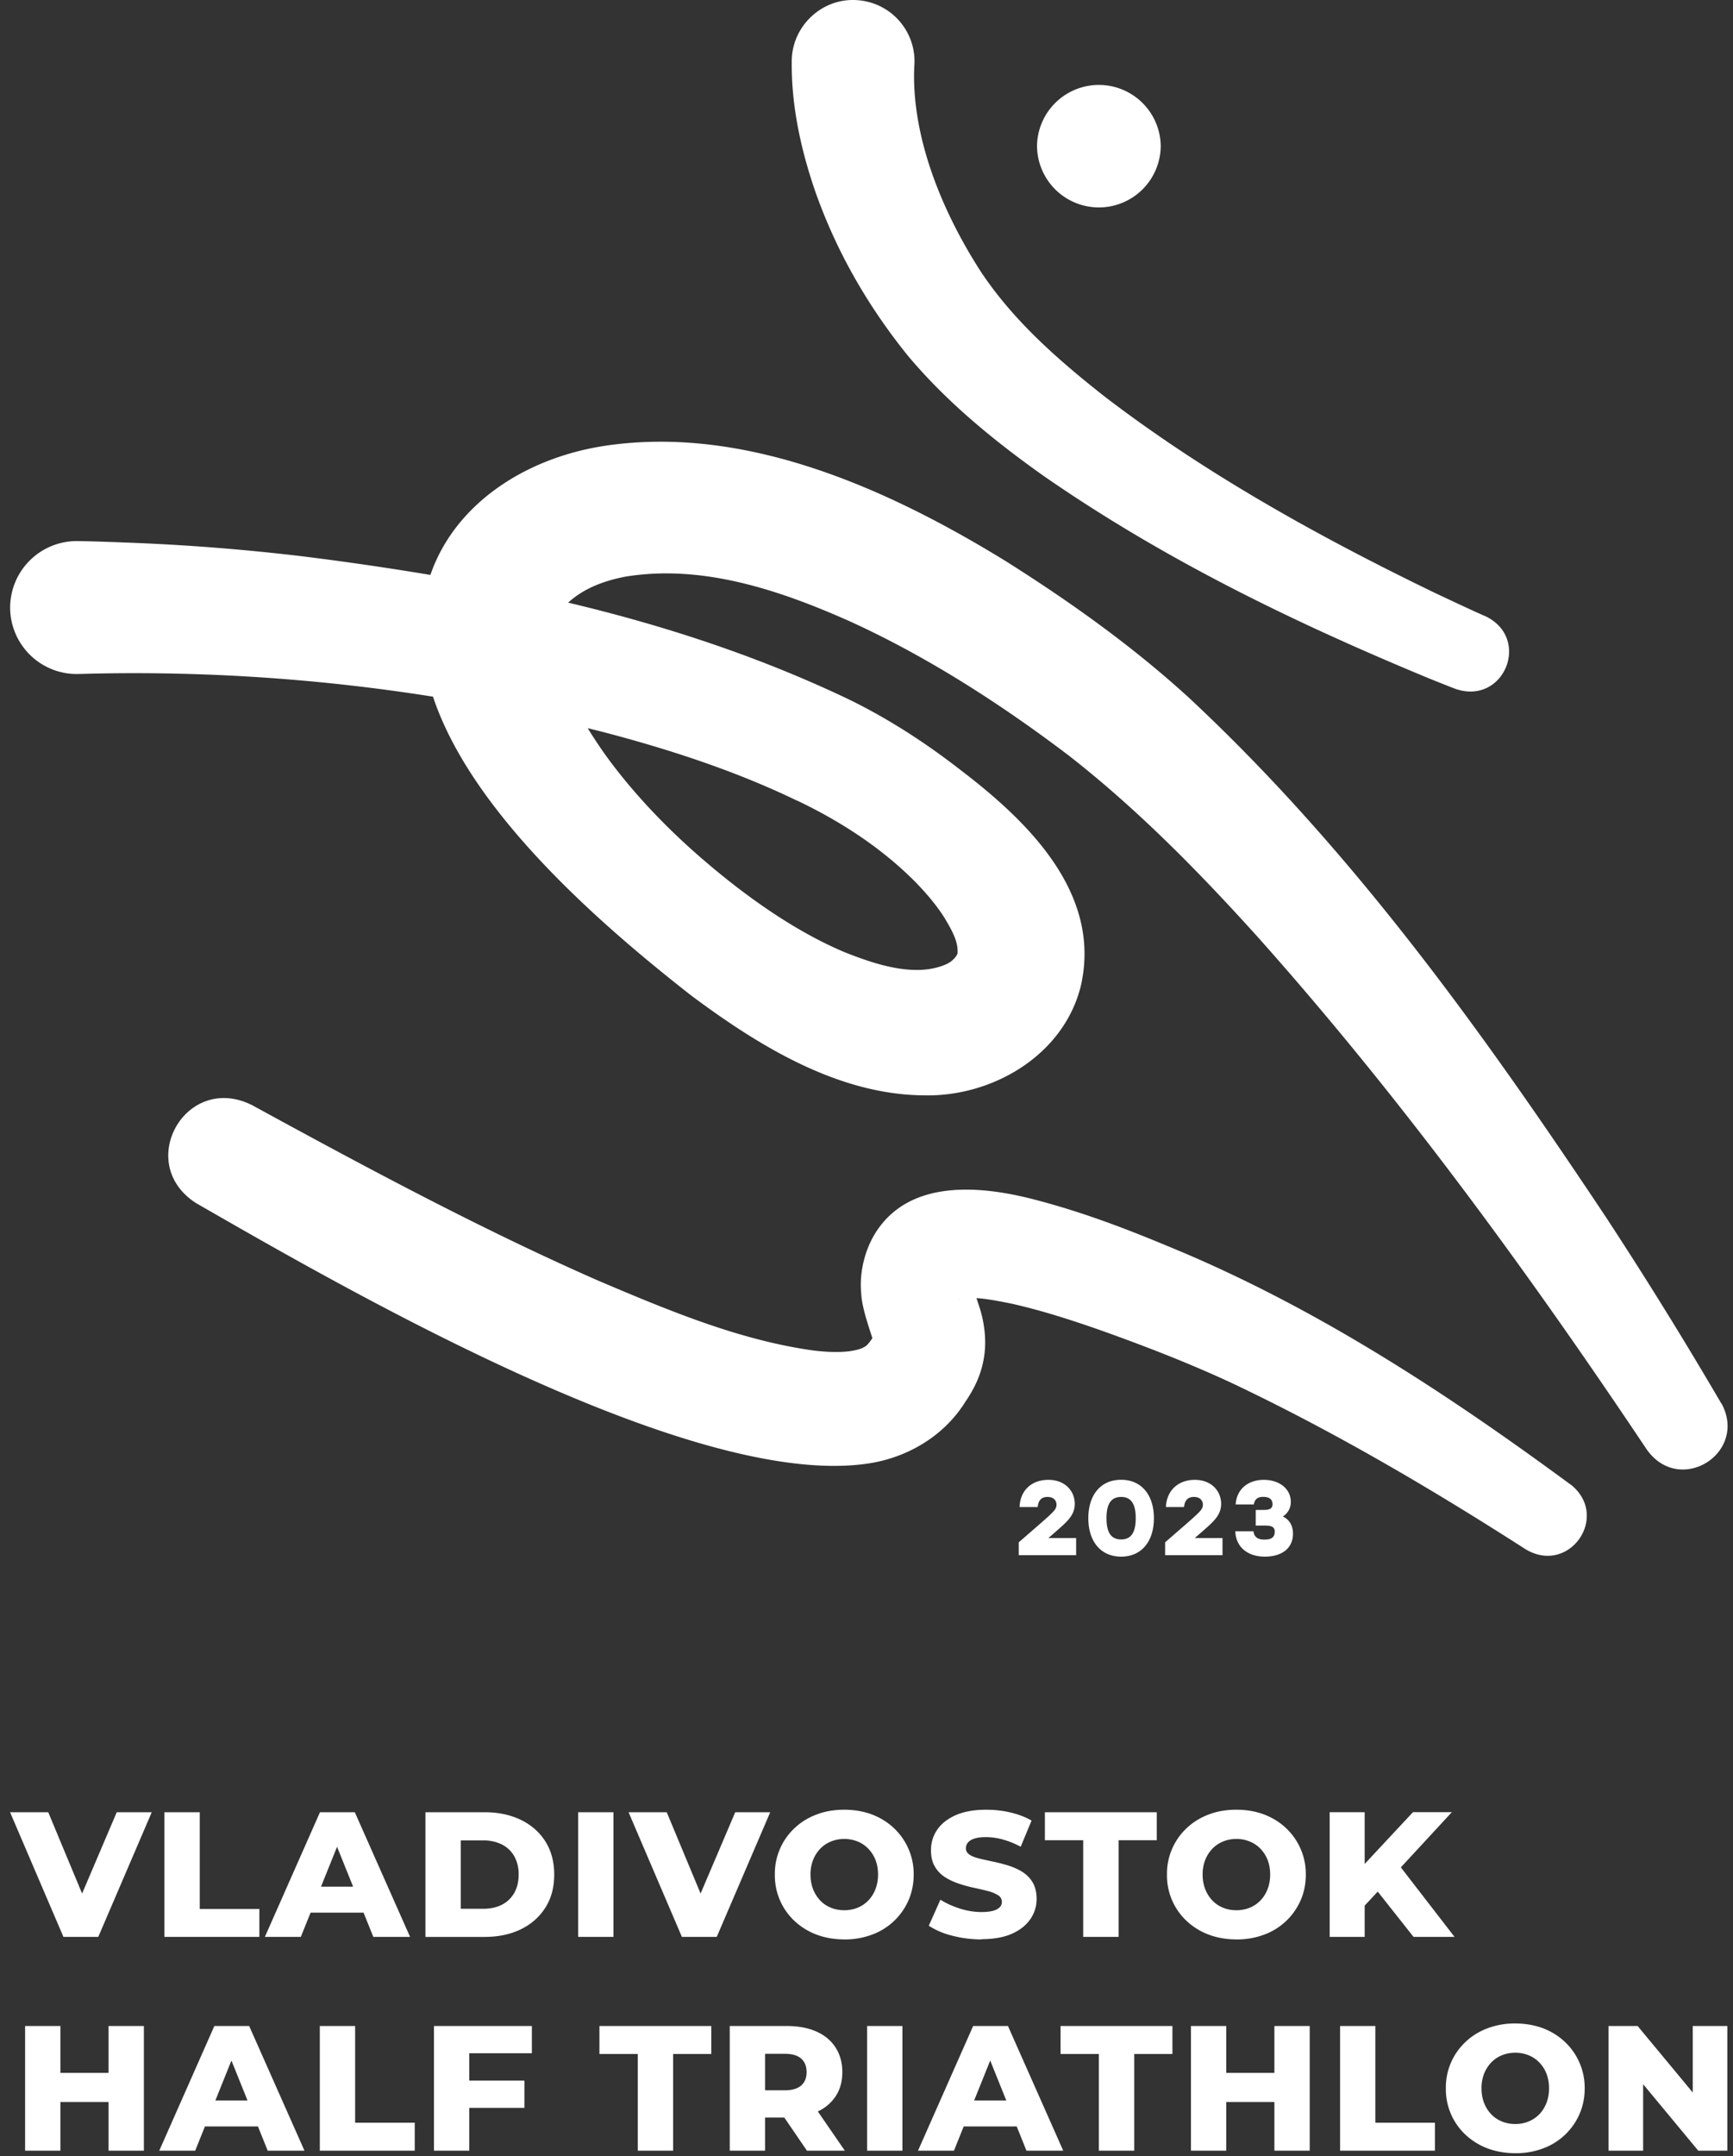 <svg width="74" height="92" fill="none" xmlns="http://www.w3.org/2000/svg"><rect width="100%" height="100%" fill="#333333" stroke="none"/><path d="M2.709 82.648L.43 77.328h1.63l1.92 4.608h-.96l1.965-4.608H6.48l-2.284 5.32H2.709zm4.312 0v-5.32H8.53v4.127h2.545v1.193H7.02zm4.289 0l2.353-5.32h1.487l2.361 5.32h-1.57l-1.845-4.583h.593l-1.844 4.583h-1.54.004zm1.285-1.034l.389-1.11h2.607l.388 1.11h-3.384zm5.571 1.034v-5.32h2.52c.59 0 1.107.11 1.554.325.447.218.797.526 1.047.92.25.395.378.869.378 1.415 0 .547-.125 1.014-.378 1.412-.253.397-.6.705-1.047.923-.447.218-.964.325-1.553.325h-2.52zm1.508-1.2h.954c.305 0 .568-.055.797-.17.225-.114.402-.28.53-.501.129-.222.191-.484.191-.785a1.56 1.56 0 00-.19-.793 1.27 1.27 0 00-.53-.498 1.748 1.748 0 00-.798-.17h-.954v2.92-.003zm5.013 1.2v-5.32h1.508v5.32h-1.508zm4.431 0l-2.278-5.32h1.63l1.92 4.608h-.96l1.965-4.608h1.494l-2.284 5.32h-1.487zm6.932.107c-.425 0-.82-.069-1.181-.204a2.86 2.86 0 01-.94-.58 2.652 2.652 0 01-.842-1.983 2.652 2.652 0 01.842-1.982c.267-.253.58-.446.94-.581.36-.139.755-.204 1.182-.204.426 0 .825.069 1.185.204.358.138.67.332.933.58a2.686 2.686 0 01.846 1.982c0 .402-.076.769-.225 1.108a2.718 2.718 0 01-1.553 1.456 3.256 3.256 0 01-1.186.204zm0-1.245c.205 0 .393-.035.57-.107.176-.073.325-.173.457-.308.128-.135.232-.294.305-.484.073-.187.111-.395.111-.623 0-.228-.038-.443-.11-.626a1.447 1.447 0 00-.306-.477 1.3 1.3 0 00-.458-.308 1.47 1.47 0 00-.568-.108 1.47 1.47 0 00-.569.108 1.333 1.333 0 00-.457.308 1.484 1.484 0 00-.305.477 1.687 1.687 0 00-.111.626c0 .232.038.436.11.623.073.186.178.349.306.484s.28.235.457.308c.177.072.364.107.569.107zm5.86 1.245c-.437 0-.857-.055-1.262-.162a3.235 3.235 0 01-.988-.422l.496-1.11c.239.151.513.276.825.376.311.1.623.15.932.15.208 0 .375-.022.503-.056a.615.615 0 00.277-.152.316.316 0 00.087-.225.324.324 0 00-.167-.287 1.542 1.542 0 00-.433-.177 22.59 22.59 0 00-.59-.138 5.63 5.63 0 01-.648-.177 2.633 2.633 0 01-.589-.276 1.347 1.347 0 01-.433-.45c-.111-.183-.167-.418-.167-.702 0-.318.087-.609.264-.868.177-.26.437-.467.787-.623.35-.156.787-.235 1.31-.235.35 0 .694.038 1.033.117.337.08.638.194.901.346l-.464 1.118a3.545 3.545 0 00-.756-.308 2.695 2.695 0 00-.724-.104c-.208 0-.375.02-.503.066a.564.564 0 00-.274.17.387.387 0 00-.083.241c0 .118.056.208.163.277.107.07.253.124.433.166.18.041.378.087.593.132.215.044.433.103.648.169.215.07.413.16.59.273.176.114.322.263.43.45.107.187.163.418.163.695 0 .308-.087.595-.264.855-.177.26-.437.47-.783.626-.347.155-.787.235-1.314.235l.007.01zm4.343-.107v-4.126h-1.636v-1.194h4.777v1.194h-1.63v4.126h-1.511zm6.542.107c-.427 0-.822-.069-1.182-.204a2.863 2.863 0 01-.94-.58 2.652 2.652 0 01-.842-1.983 2.652 2.652 0 01.842-1.982c.267-.253.58-.446.94-.581.36-.139.755-.204 1.182-.204.433 0 .825.069 1.185.204.358.138.67.332.933.58a2.684 2.684 0 01.846 1.982c0 .402-.076.769-.225 1.108a2.72 2.72 0 01-1.553 1.456 3.255 3.255 0 01-1.186.204zm0-1.245c.204 0 .392-.035.569-.107.176-.073.325-.173.457-.308.128-.135.232-.294.305-.484.073-.187.111-.395.111-.623 0-.228-.038-.443-.11-.626a1.448 1.448 0 00-.306-.477 1.302 1.302 0 00-.457-.308 1.471 1.471 0 00-.57-.108 1.47 1.47 0 00-.568.108 1.333 1.333 0 00-.457.308 1.484 1.484 0 00-.305.477 1.687 1.687 0 00-.111.626c0 .232.038.436.11.623.073.186.178.349.306.484s.28.235.457.308c.177.072.364.107.569.107zm3.983 1.138v-5.32h1.494v5.32h-1.494zm1.349-1.18l-.084-1.687 2.292-2.456h1.66l-2.284 2.47-.84.875-.744.799zm2.232 1.18l-1.737-2.196.981-1.048 2.507 3.244h-1.75zM2.58 91.77H1.072v-5.32H2.58v5.32zm2.163-2.076h-2.27V88.45h2.27v1.245zm-.107-3.244h1.508v5.32H4.636v-5.32zM6.8 91.77l2.353-5.32h1.487l2.361 5.32h-1.57l-1.845-4.584h.593L8.335 91.77h-1.54.004zm1.285-1.034l.389-1.11h2.607l.388 1.11H8.085zm5.571 1.034v-5.32h1.508v4.126h2.545v1.194h-4.053zm6.382 0H18.53v-5.32h4.181v1.162h-2.673v4.158zm-.107-2.989h2.461v1.162h-2.461v-1.162zm7.301 2.989v-4.127h-1.636V86.45h4.776v1.193h-1.629v4.127h-1.511zm3.928 0v-5.32h2.436c.49 0 .909.08 1.262.235.354.156.628.384.819.681.194.298.29.647.29 1.052s-.096.747-.29 1.038a1.83 1.83 0 01-.819.667c-.353.156-.773.232-1.261.232h-1.599l.67-.63v2.045h-1.509zm1.507-1.885l-.669-.692h1.508c.316 0 .552-.07.704-.204.156-.139.232-.325.232-.571 0-.246-.076-.44-.232-.578-.156-.138-.388-.204-.704-.204h-1.508l.67-.692v2.94zm1.79 1.885l-1.325-1.937h1.608l1.335 1.937h-1.619zm2.568 0v-5.32h1.508v5.32h-1.508zm2.174 0l2.354-5.32h1.487l2.36 5.32h-1.57l-1.844-4.584h.593l-1.845 4.584h-1.539.004zm1.286-1.034l.388-1.11h2.607l.388 1.11h-3.383zm6.437 1.034v-4.127h-1.636V86.45h4.777v1.193h-1.63v4.127h-1.511zm5.44 0h-1.508v-5.32h1.508v5.32zm2.163-2.076h-2.27V88.45h2.27v1.245zm-.108-3.244h1.508v5.32h-1.508v-5.32zm2.805 5.32v-5.32h1.508v4.126h2.544v1.194h-4.052zm7.481.107c-.427 0-.822-.07-1.182-.204a2.864 2.864 0 01-.94-.581 2.652 2.652 0 01-.842-1.982 2.652 2.652 0 01.842-1.982c.267-.253.58-.447.94-.582a3.28 3.28 0 011.182-.204c.426 0 .825.07 1.185.204.358.139.67.332.933.581a2.686 2.686 0 01.846 1.982c0 .402-.076.768-.225 1.107a2.716 2.716 0 01-1.553 1.457 3.256 3.256 0 01-1.186.204zm0-1.245c.204 0 .392-.035.568-.108.177-.072.326-.173.458-.308.128-.134.232-.293.305-.484.073-.186.111-.394.111-.622a1.72 1.72 0 00-.11-.626 1.447 1.447 0 00-.306-.478 1.3 1.3 0 00-.458-.308 1.47 1.47 0 00-.568-.107c-.205 0-.392.035-.569.107a1.333 1.333 0 00-.457.308 1.483 1.483 0 00-.305.478 1.687 1.687 0 00-.111.626c0 .231.038.436.11.622.073.187.177.35.306.484.128.135.28.236.457.308.177.073.364.108.569.108zm3.983 1.138v-5.32h1.241l2.94 3.542h-.586V86.45h1.477v5.32h-1.241l-2.94-3.542h.586v3.542h-1.477zM44.77 65.626l.294-.256c.496-.433.829-.71.829-1.2 0-.547-.413-1.025-1.127-1.025s-1.203.447-1.23 1.16h.773c.03-.284.159-.43.419-.43.288 0 .385.177.385.329 0 .19-.094.284-.687.803l-.925.805v.547h2.45v-.73h-1.188.01l-.003-.003zm3.102-2.484c-.877 0-1.4.654-1.4 1.64 0 .982.523 1.64 1.4 1.64.877 0 1.4-.654 1.4-1.64 0-.983-.523-1.64-1.4-1.64zm0 2.546c-.447 0-.624-.325-.624-.906s.177-.907.624-.907.624.326.624.907c0 .58-.177.906-.624.906zm3.148-.062l.295-.256c.495-.433.828-.71.828-1.2 0-.547-.412-1.025-1.127-1.025-.696 0-1.202.447-1.23 1.16h.773c.031-.284.16-.43.42-.43.287 0 .384.177.384.329 0 .19-.093.284-.686.803l-.926.805v.547h2.451v-.73h-1.189.01l-.003-.003zm3.758-.917a.719.719 0 00.34-.626c0-.536-.465-.938-1.155-.938-.641 0-1.154.37-1.2 1.049h.777c.042-.24.18-.322.399-.322.312 0 .399.149.399.315 0 .204-.167.242-.375.242h-.343v.668h.416c.302 0 .395.086.395.262 0 .204-.104.336-.433.336-.277 0-.44-.093-.475-.353h-.777c.035.723.583 1.08 1.262 1.08.725 0 1.203-.353 1.203-.983 0-.342-.16-.605-.43-.726l-.003-.004z" fill="#fff"/><path d="M67.078 63.357c-5.194-3.826-10.636-7.4-16.599-9.928-2.063-.868-4.014-1.643-6.254-2.23-2.104-.554-5.106-.935-6.66 1.144-.592.778-.887 1.882-.79 2.85.025.606.35 1.495.475 1.906l-.02.032c-.15.214-.198.255-.253.3-.184.132-.41.18-.697.225-.402.052-.936.042-1.498-.024-3.179-.429-6.268-1.726-9.249-2.992-4.978-2.183-9.974-4.864-14.761-7.479-2.84-1.428-5.051 2.494-2.389 4.182C15.001 55.145 29.5 63.5 36.977 62.461c1.722-.228 3.331-1.17 4.246-2.65.399-.58.69-1.197.797-1.916.115-.71.007-1.467-.183-2.076-.056-.169-.1-.307-.142-.428.468.03.967.131 1.476.231 1.214.27 2.496.675 3.769 1.121 1.9.675 3.817 1.415 5.647 2.266 4.333 2.051 8.507 4.5 12.542 7.088 1.862 1.145 3.64-1.384 1.952-2.743l-.003.003zm-29.79-6.116c0 .049.01.056 0 0zm3.693-1.83c-.007 0-.014.007-.018.007-.035.014-.028 0 .017-.007zm32.524 4.483a181.407 181.407 0 00-4.95-7.987c-5.26-7.897-10.792-15.615-17.792-22.139-2.402-2.193-5.068-4.092-7.83-5.832-4.975-3.054-11.129-5.86-17.23-4.894-3.436.563-6.316 2.56-7.325 5.49a132.799 132.799 0 00-5.457-.793 91.947 91.947 0 00-7.169-.574c-.603-.024-1.802-.07-2.406-.076a2.845 2.845 0 00-2.912 2.923 2.842 2.842 0 002.957 2.746 81.61 81.61 0 0115.098.969c1.646 4.953 7.18 9.748 11.055 12.774 2.822 2.097 6.22 4.217 9.928 4.238 2.906.062 5.95-1.709 6.68-4.67.91-3.971-2.305-7.053-5.113-9.194-1.504-1.173-3.137-2.232-4.856-3.062-3.828-1.82-7.832-3.127-11.922-4.099.659-.602 1.508-.927 2.437-1.107 3.28-.54 6.573.564 9.585 1.903 3.307 1.505 6.445 3.525 9.353 5.728 2.923 2.283 5.512 4.912 8.043 7.714 6.09 6.818 11.544 14.283 16.63 21.886 1.4 2.006 4.34.18 3.203-1.947l-.007.003zm-39.461-25.73c1.875.893 3.657 2.052 5.11 3.54.46.477.87.975 1.171 1.452.364.606.597 1.049.562 1.53-.056.158-.246.342-.447.442-1.325.609-3.061.028-4.4-.508-2.024-.855-4.038-2.263-5.761-3.722-1.515-1.273-2.95-2.73-4.125-4.276-.299-.39-.68-.934-1.058-1.55l.631.156c2.843.744 5.692 1.67 8.313 2.94l.004-.003zm4.697-19.017c1.685 2.02 3.758 3.701 5.852 5.181 5.151 3.564 10.667 6.234 16.404 8.61.385.156.756.305 1.161.46 2.073.703 3.231-2.158 1.28-3.099-.58-.249-1.581-.726-2.153-.993-4.92-2.376-9.849-5.109-14.151-8.412-1.976-1.557-3.824-3.183-5.207-5.234-1.688-2.59-3.013-5.811-2.888-8.8A2.616 2.616 0 0036.675.013c-1.546-.156-2.891 1.104-2.867 2.646-.017 1.858.392 3.719.984 5.452.905 2.594 2.247 4.919 3.946 7.032l.003.004z" fill="#fff"/><path d="M46.922 8.851a2.642 2.642 0 002.642-2.636 2.642 2.642 0 00-5.283 0 2.642 2.642 0 002.641 2.636z" fill="#fff"/></svg>